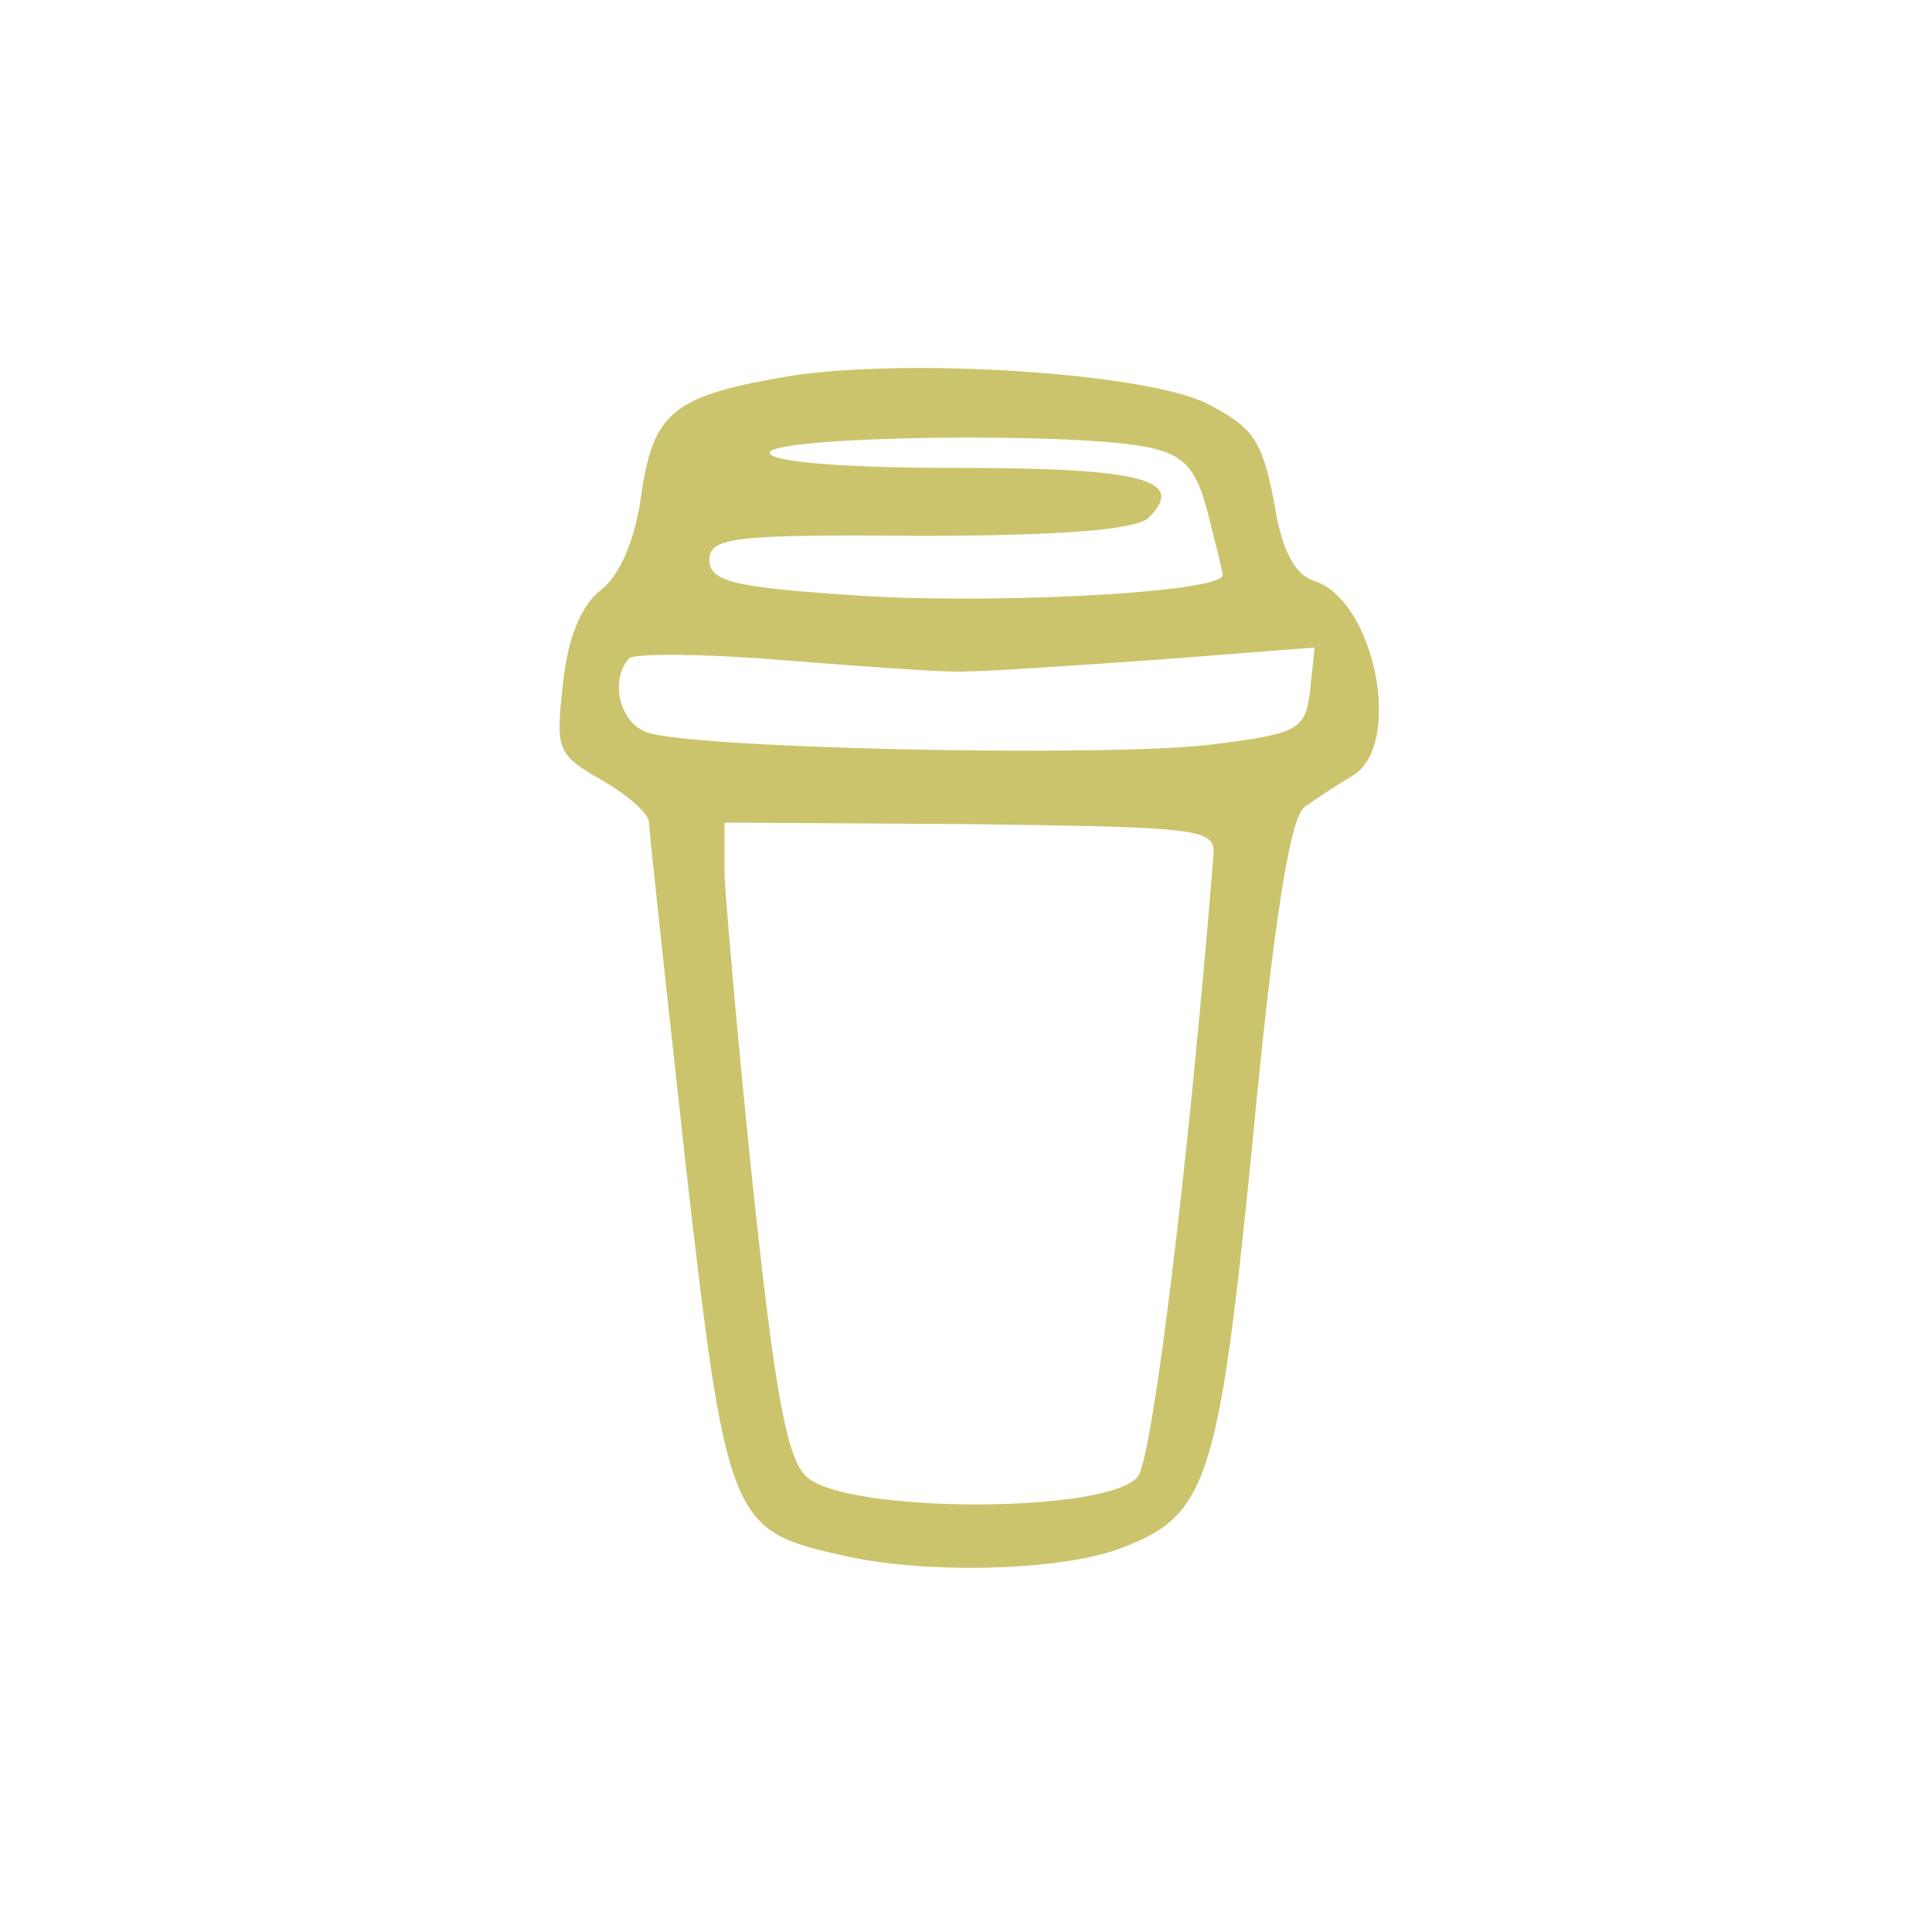 <?xml version="1.0" encoding="utf-8"?>
<svg version="1.0" xmlns="http://www.w3.org/2000/svg" width="128pt" height="128pt" viewBox="0 0 128 128" preserveAspectRatio="xMidYMid meet" xmlns:bx="https://boxy-svg.com"><defs><bx:export><bx:file format="svg" units="pt" path="coffee.svg"/></bx:export></defs><g transform="translate(0,128) scale(0.1,-0.1)" fill="#000000" stroke="none"><path d="M524 1031 c-77 -13 -91 -23 -99 -78 -4 -30 -14 -54 -27 -64 -13 -10 -22 -32 -25 -62 -5 -44 -4 -47 26 -64 17 -10 31 -22 31 -28 0 -5 11 -106 24 -224 27 -237 30 -245 102 -261 54 -13 142 -11 183 3 61 22 68 41 91 272 14 148 25 213 34 220 8 6 22 15 32 21 34 20 15 116 -25 129 -13 4 -22 20 -27 53 -8 41 -14 49 -45 65 -42 20 -196 30 -275 18z m235 -47 c25 -5 33 -13 41 -43 5 -20 10 -39 10 -42 0 -12 -161 -20 -250 -13 -74 5 -90 9 -90 23 0 15 16 17 139 16 93 0 144 4 152 12 25 25 -3 33 -127 33 -76 0 -124 4 -124 10 0 11 197 14 249 4z m-124 -149 c17 0 76 4 133 8 l103 8 -3 -28 c-3 -26 -7 -29 -63 -36 -67 -9 -350 -3 -377 8 -18 7 -24 35 -11 49 4 3 48 3 97 -1 50 -4 105 -8 121 -8z m169 -121 c-16 -200 -40 -398 -50 -412 -18 -25 -195 -25 -220 0 -13 12 -21 59 -35 190 -10 95 -18 189 -19 208 l0 35 162 -1 c153 -2 163 -3 162 -20z" style="fill: rgb(203, 196, 108);"/></g></svg>